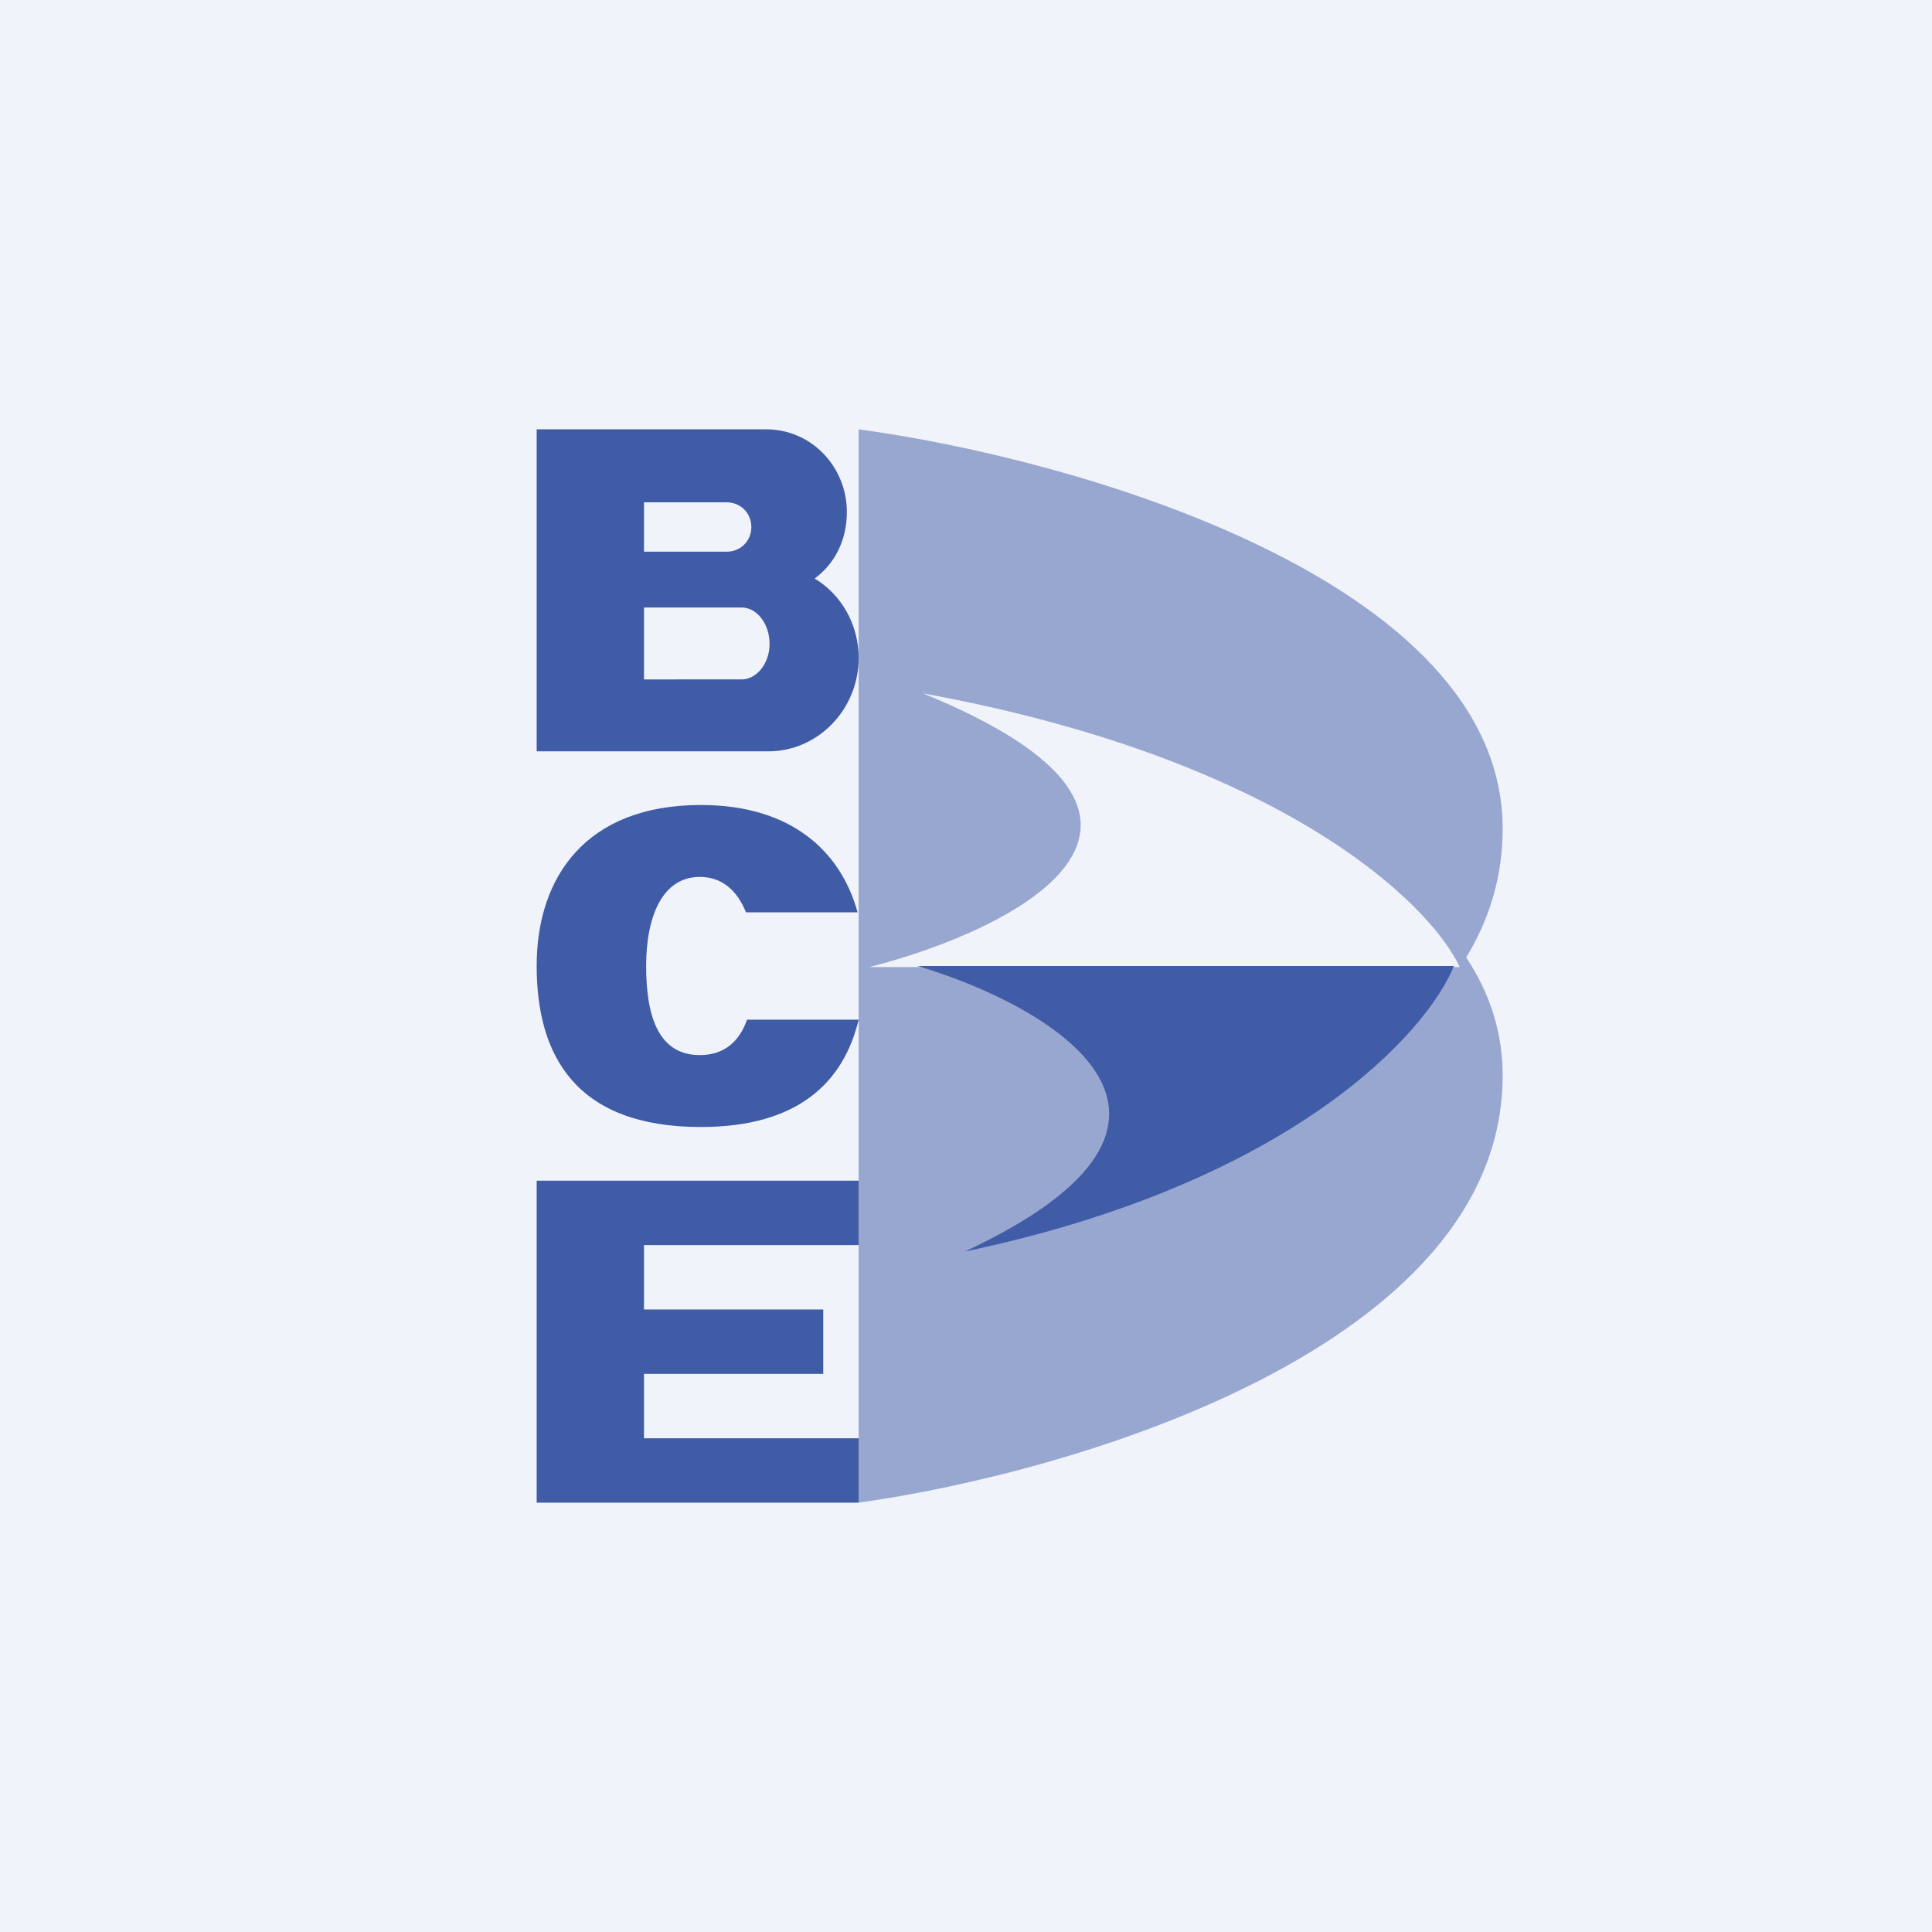 <!-- by TradingView --><svg width="18" height="18" viewBox="0 0 18 18" xmlns="http://www.w3.org/2000/svg"><path fill="#F0F3FA" d="M0 0h18v18H0z"/><path fill-rule="evenodd" d="M5 4h2.14c.42 0 .75.35.75.77 0 .26-.11.48-.3.62.25.15.41.43.41.74 0 .48-.38.87-.84.87H5V4Zm1 .68h.77c.13 0 .23.1.23.23s-.1.23-.23.23H6v-.46Zm0 .98h.91c.14 0 .26.15.26.34 0 .18-.12.33-.26.33H6v-.67Z" fill="#405CA6"/><path d="M8 9.5c-.14.58-.56 1-1.47 1C5.36 10.5 5 9.83 5 9s.46-1.5 1.53-1.5c.83 0 1.3.42 1.46 1H6.95c-.08-.2-.22-.33-.43-.33-.35 0-.5.37-.5.83 0 .46.11.83.5.83.23 0 .37-.13.44-.33H8ZM5 14v-3h3v.6H6v.6h1.67v.6H6v.6h2v.6H5Z" fill="#405CA6"/><path opacity=".5" d="M8 6.31V4c2 .27 6 1.4 6 3.72 0 .44-.12.84-.34 1.2.22.33.34.7.34 1.1 0 2.53-4 3.7-6 3.98V6.31Zm.1 2.7h5.5c-.28-.6-1.66-1.94-5-2.55 2.88 1.18.87 2.2-.5 2.55Z" fill="#405CA6"/><path d="M13.55 9h-5c1.24.37 3.07 1.43.44 2.66 3.05-.64 4.31-2.04 4.56-2.67Z" fill="#405CA6"/></svg>